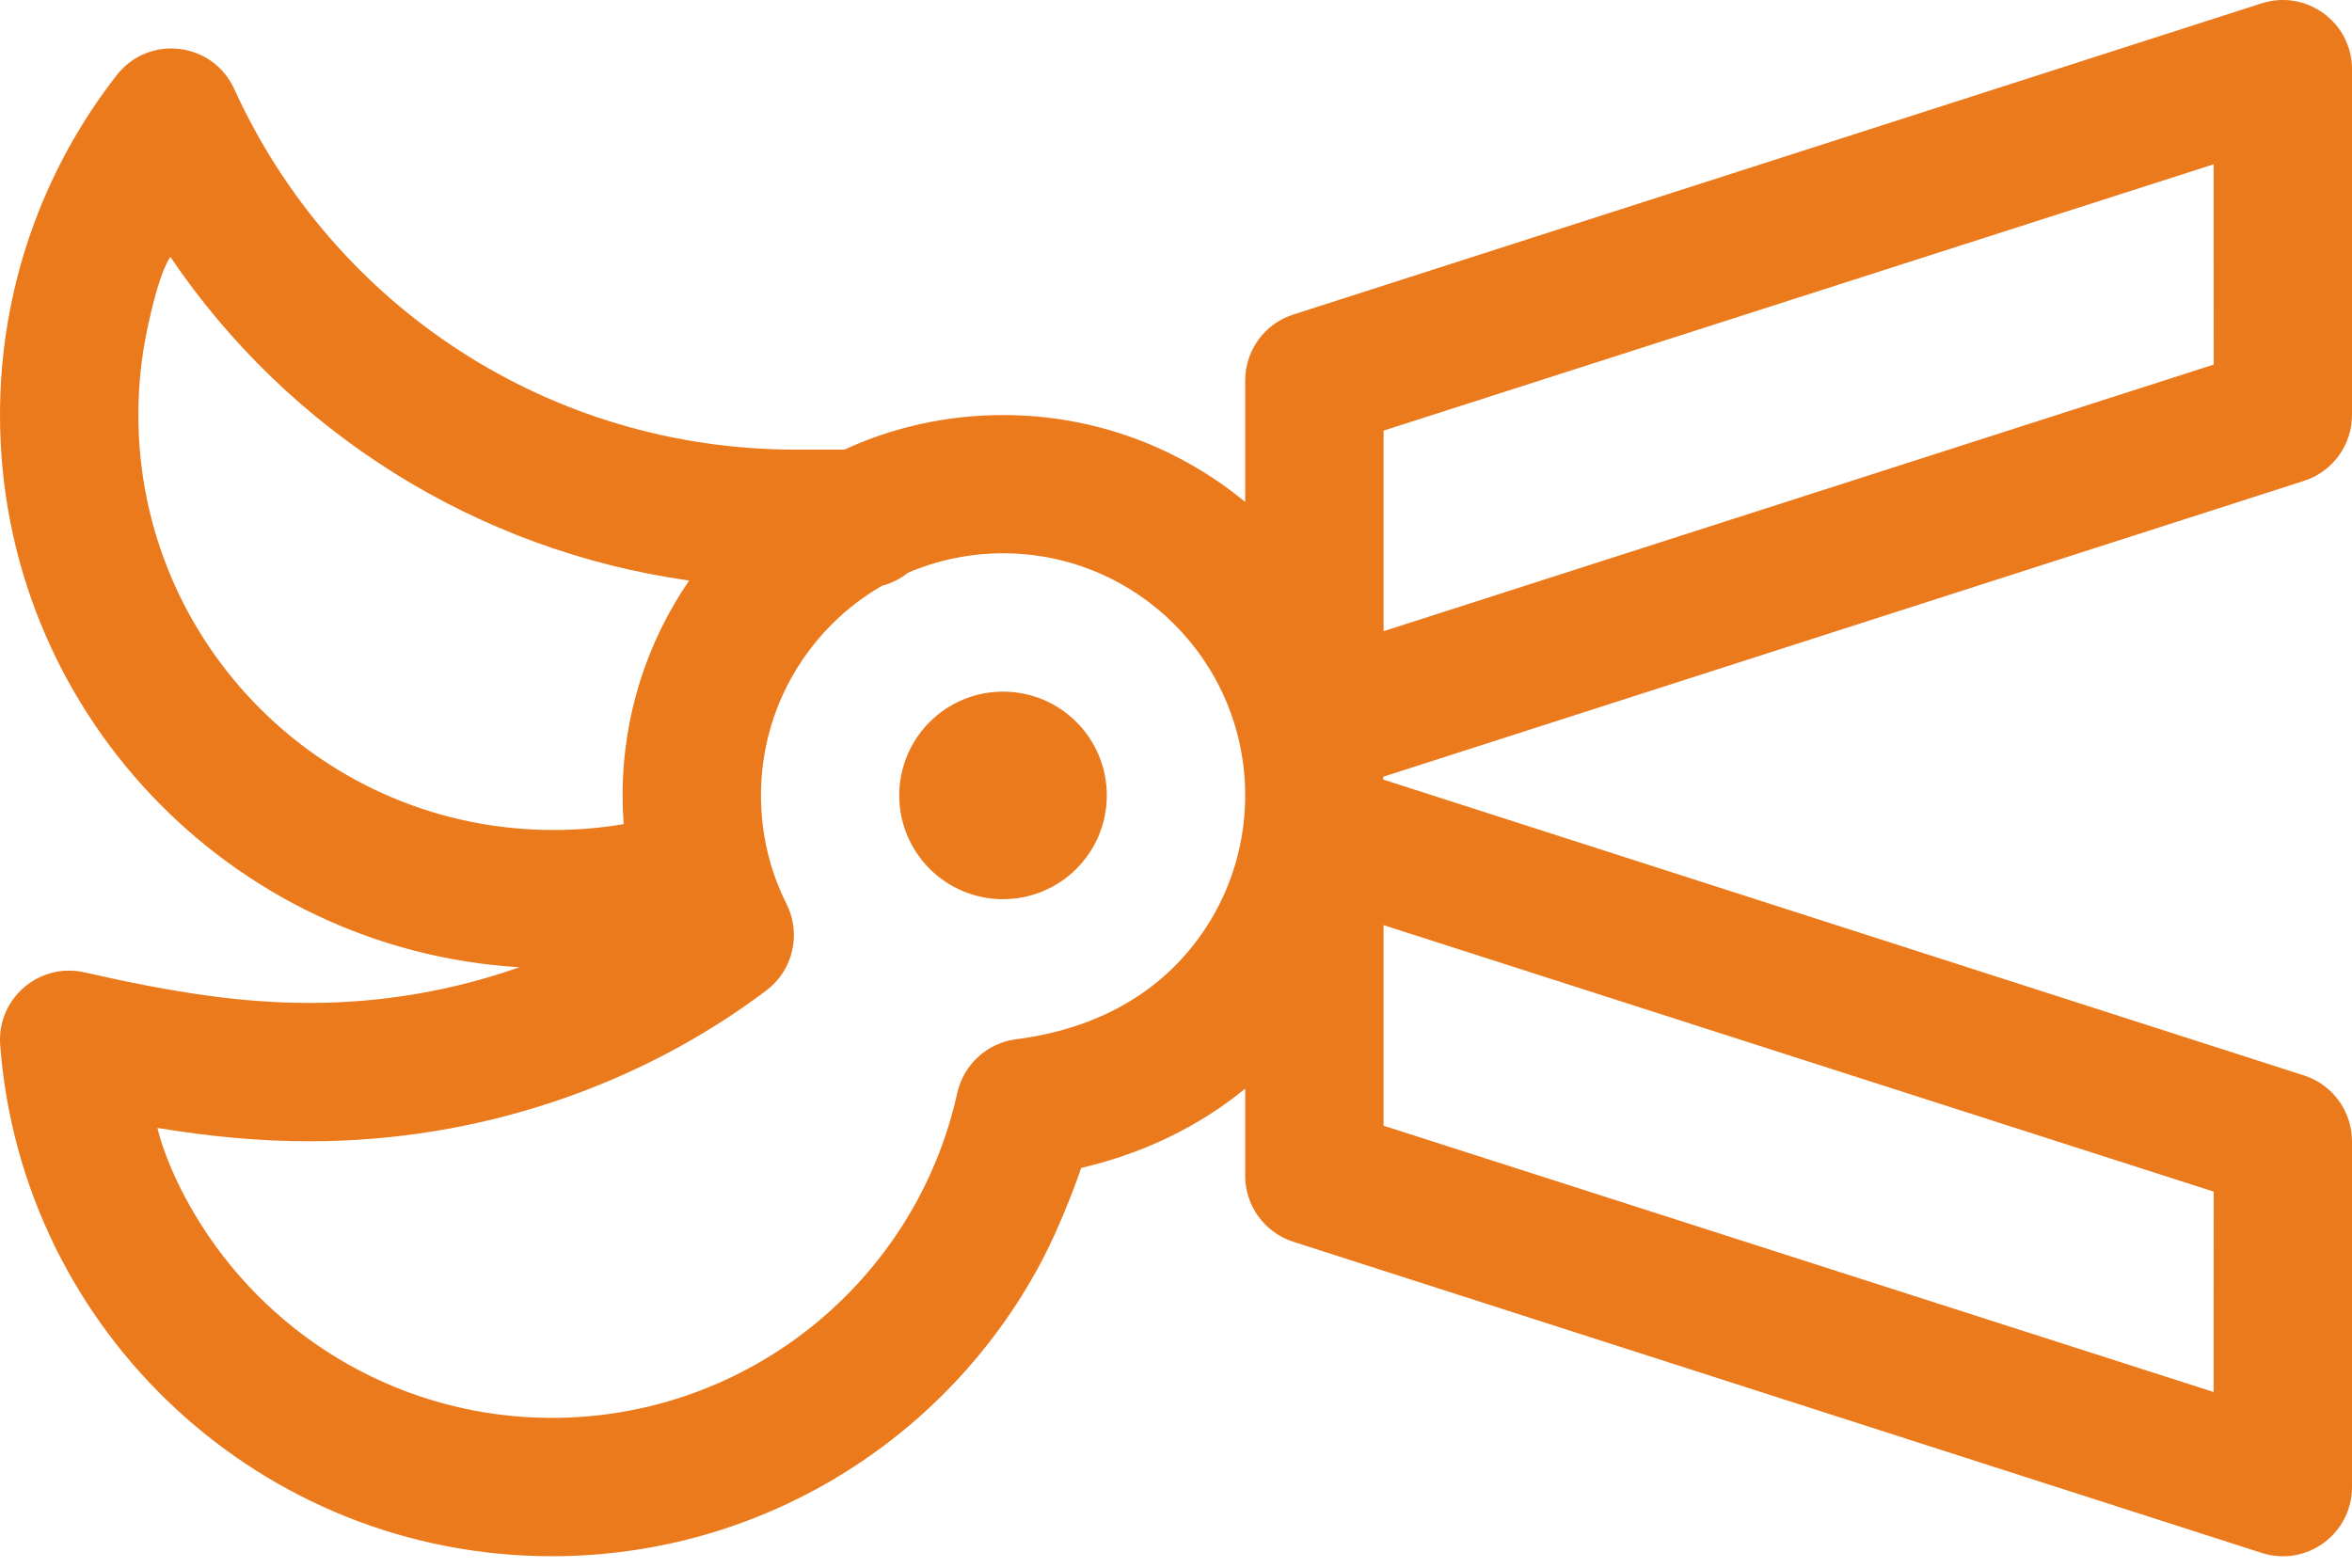 <svg width="24" height="16" viewBox="0 0 24 16" fill="none" xmlns="http://www.w3.org/2000/svg">
<path fill-rule="evenodd" clip-rule="evenodd" d="M11.033 11.92C11.671 11.771 12.236 11.496 12.706 11.111V12.001L12.706 12.001C12.706 12.307 12.904 12.579 13.195 12.673L23.078 15.849C23.534 15.996 24 15.656 24 15.177V11.648C24 11.341 23.802 11.07 23.51 10.976L14.114 7.956L14.113 7.928L23.51 4.908C23.802 4.814 24 4.542 24 4.236V0.706C24 0.228 23.534 -0.112 23.078 0.034L13.195 3.211C12.904 3.305 12.706 3.576 12.706 3.883L12.706 3.883V5.123C12.035 4.569 11.174 4.236 10.236 4.236C9.658 4.236 9.109 4.362 8.616 4.589H8.118C5.624 4.589 3.408 3.142 2.39 0.908C2.17 0.425 1.517 0.349 1.191 0.767C0.424 1.751 0 2.962 0 4.236C0 7.238 2.343 9.693 5.3 9.872C4.626 10.109 3.902 10.236 3.162 10.236C2.473 10.236 1.788 10.135 0.862 9.924C0.399 9.819 -0.034 10.192 0.002 10.666C0.223 13.6 2.674 15.883 5.633 15.883C7.766 15.883 9.656 14.691 10.615 12.898C10.853 12.453 11.033 11.92 11.033 11.92ZM10.235 5.647C9.891 5.647 9.564 5.718 9.266 5.845C9.189 5.907 9.098 5.953 8.999 5.979C8.261 6.406 7.765 7.204 7.765 8.118C7.765 8.509 7.855 8.886 8.026 9.226C8.179 9.531 8.093 9.901 7.822 10.107C6.521 11.089 4.875 11.648 3.162 11.648C2.653 11.648 2.157 11.602 1.607 11.512C1.607 11.512 1.692 11.931 2.052 12.499C2.805 13.687 4.132 14.471 5.633 14.471C7.629 14.471 9.343 13.078 9.768 11.155C9.833 10.864 10.072 10.646 10.367 10.607C11.138 10.508 11.739 10.184 12.15 9.68L12.171 9.654C12.516 9.22 12.706 8.684 12.706 8.118C12.706 6.754 11.6 5.647 10.235 5.647ZM6.353 8.118C6.353 7.304 6.604 6.549 7.032 5.925C4.864 5.62 2.95 4.412 1.739 2.623C1.739 2.623 1.634 2.733 1.502 3.363C1.442 3.647 1.412 3.939 1.412 4.236C1.412 6.575 3.308 8.471 5.647 8.471L5.647 8.471C5.89 8.471 6.129 8.451 6.364 8.411C6.357 8.314 6.353 8.216 6.353 8.118ZM22.589 3.721L22.588 1.677L14.118 4.395V6.442L22.589 3.721ZM22.589 12.162L22.588 14.207L14.118 11.489V9.442L22.589 12.162ZM10.235 9.177C10.82 9.177 11.294 8.703 11.294 8.118C11.294 7.533 10.82 7.059 10.235 7.059C9.65 7.059 9.176 7.533 9.176 8.118C9.176 8.703 9.65 9.177 10.235 9.177Z" fill="#EB7A1D"/>
</svg>
